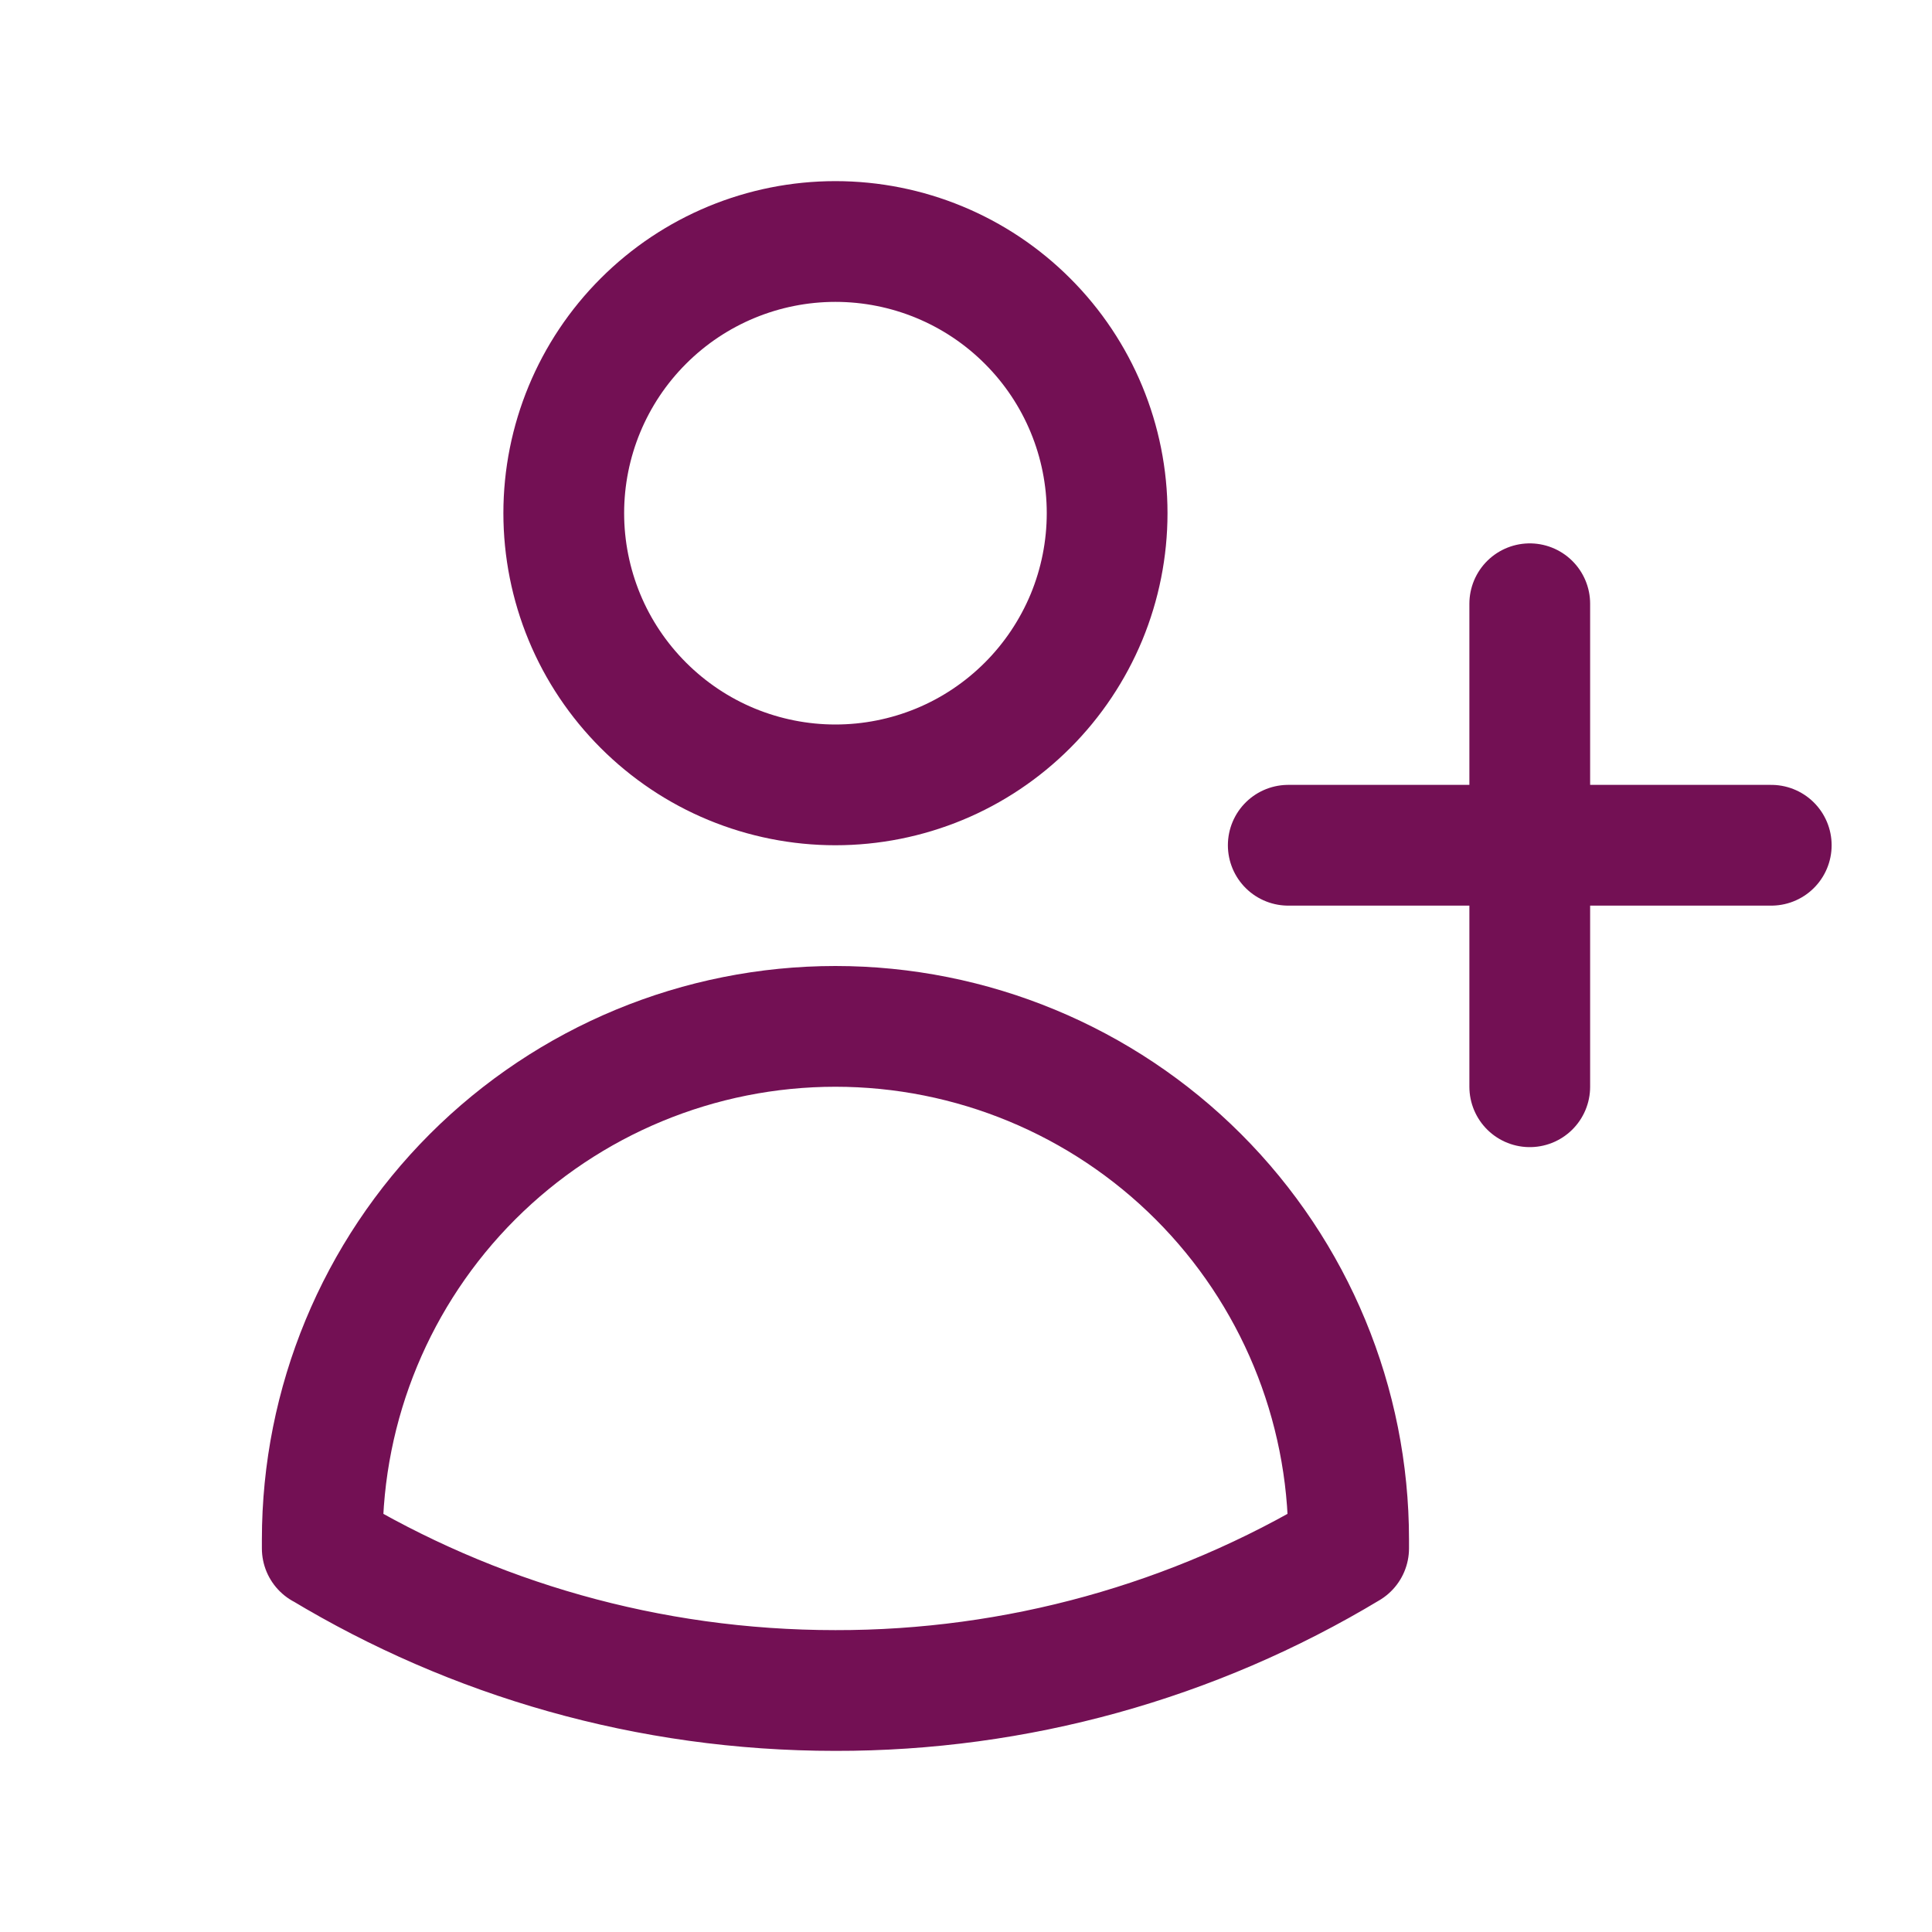 <svg width="20" height="20" viewBox="0 0 20 20" fill="none" xmlns="http://www.w3.org/2000/svg">
<path d="M15.836 6.25V8.75M15.836 8.75V11.25M15.836 8.75H18.336M15.836 8.75H13.336M11.461 5.312C11.461 5.682 11.388 6.048 11.247 6.389C11.105 6.73 10.898 7.04 10.637 7.301C10.376 7.562 10.066 7.77 9.725 7.911C9.384 8.052 9.018 8.125 8.648 8.125C8.279 8.125 7.913 8.052 7.572 7.911C7.231 7.77 6.921 7.562 6.66 7.301C6.399 7.04 6.191 6.73 6.05 6.389C5.909 6.048 5.836 5.682 5.836 5.312C5.836 4.567 6.132 3.851 6.66 3.324C7.187 2.796 7.903 2.5 8.648 2.5C9.394 2.5 10.11 2.796 10.637 3.324C11.165 3.851 11.461 4.567 11.461 5.312ZM3.336 16.029V15.938C3.336 14.528 3.896 13.177 4.892 12.181C5.888 11.185 7.239 10.625 8.648 10.625C10.057 10.625 11.409 11.185 12.405 12.181C13.401 13.177 13.961 14.528 13.961 15.938V16.028C12.357 16.994 10.52 17.503 8.648 17.5C6.705 17.5 4.888 16.962 3.336 16.028V16.029Z" stroke="#731054" stroke-width="1.25" stroke-linecap="round" stroke-linejoin="round"/>
</svg>
